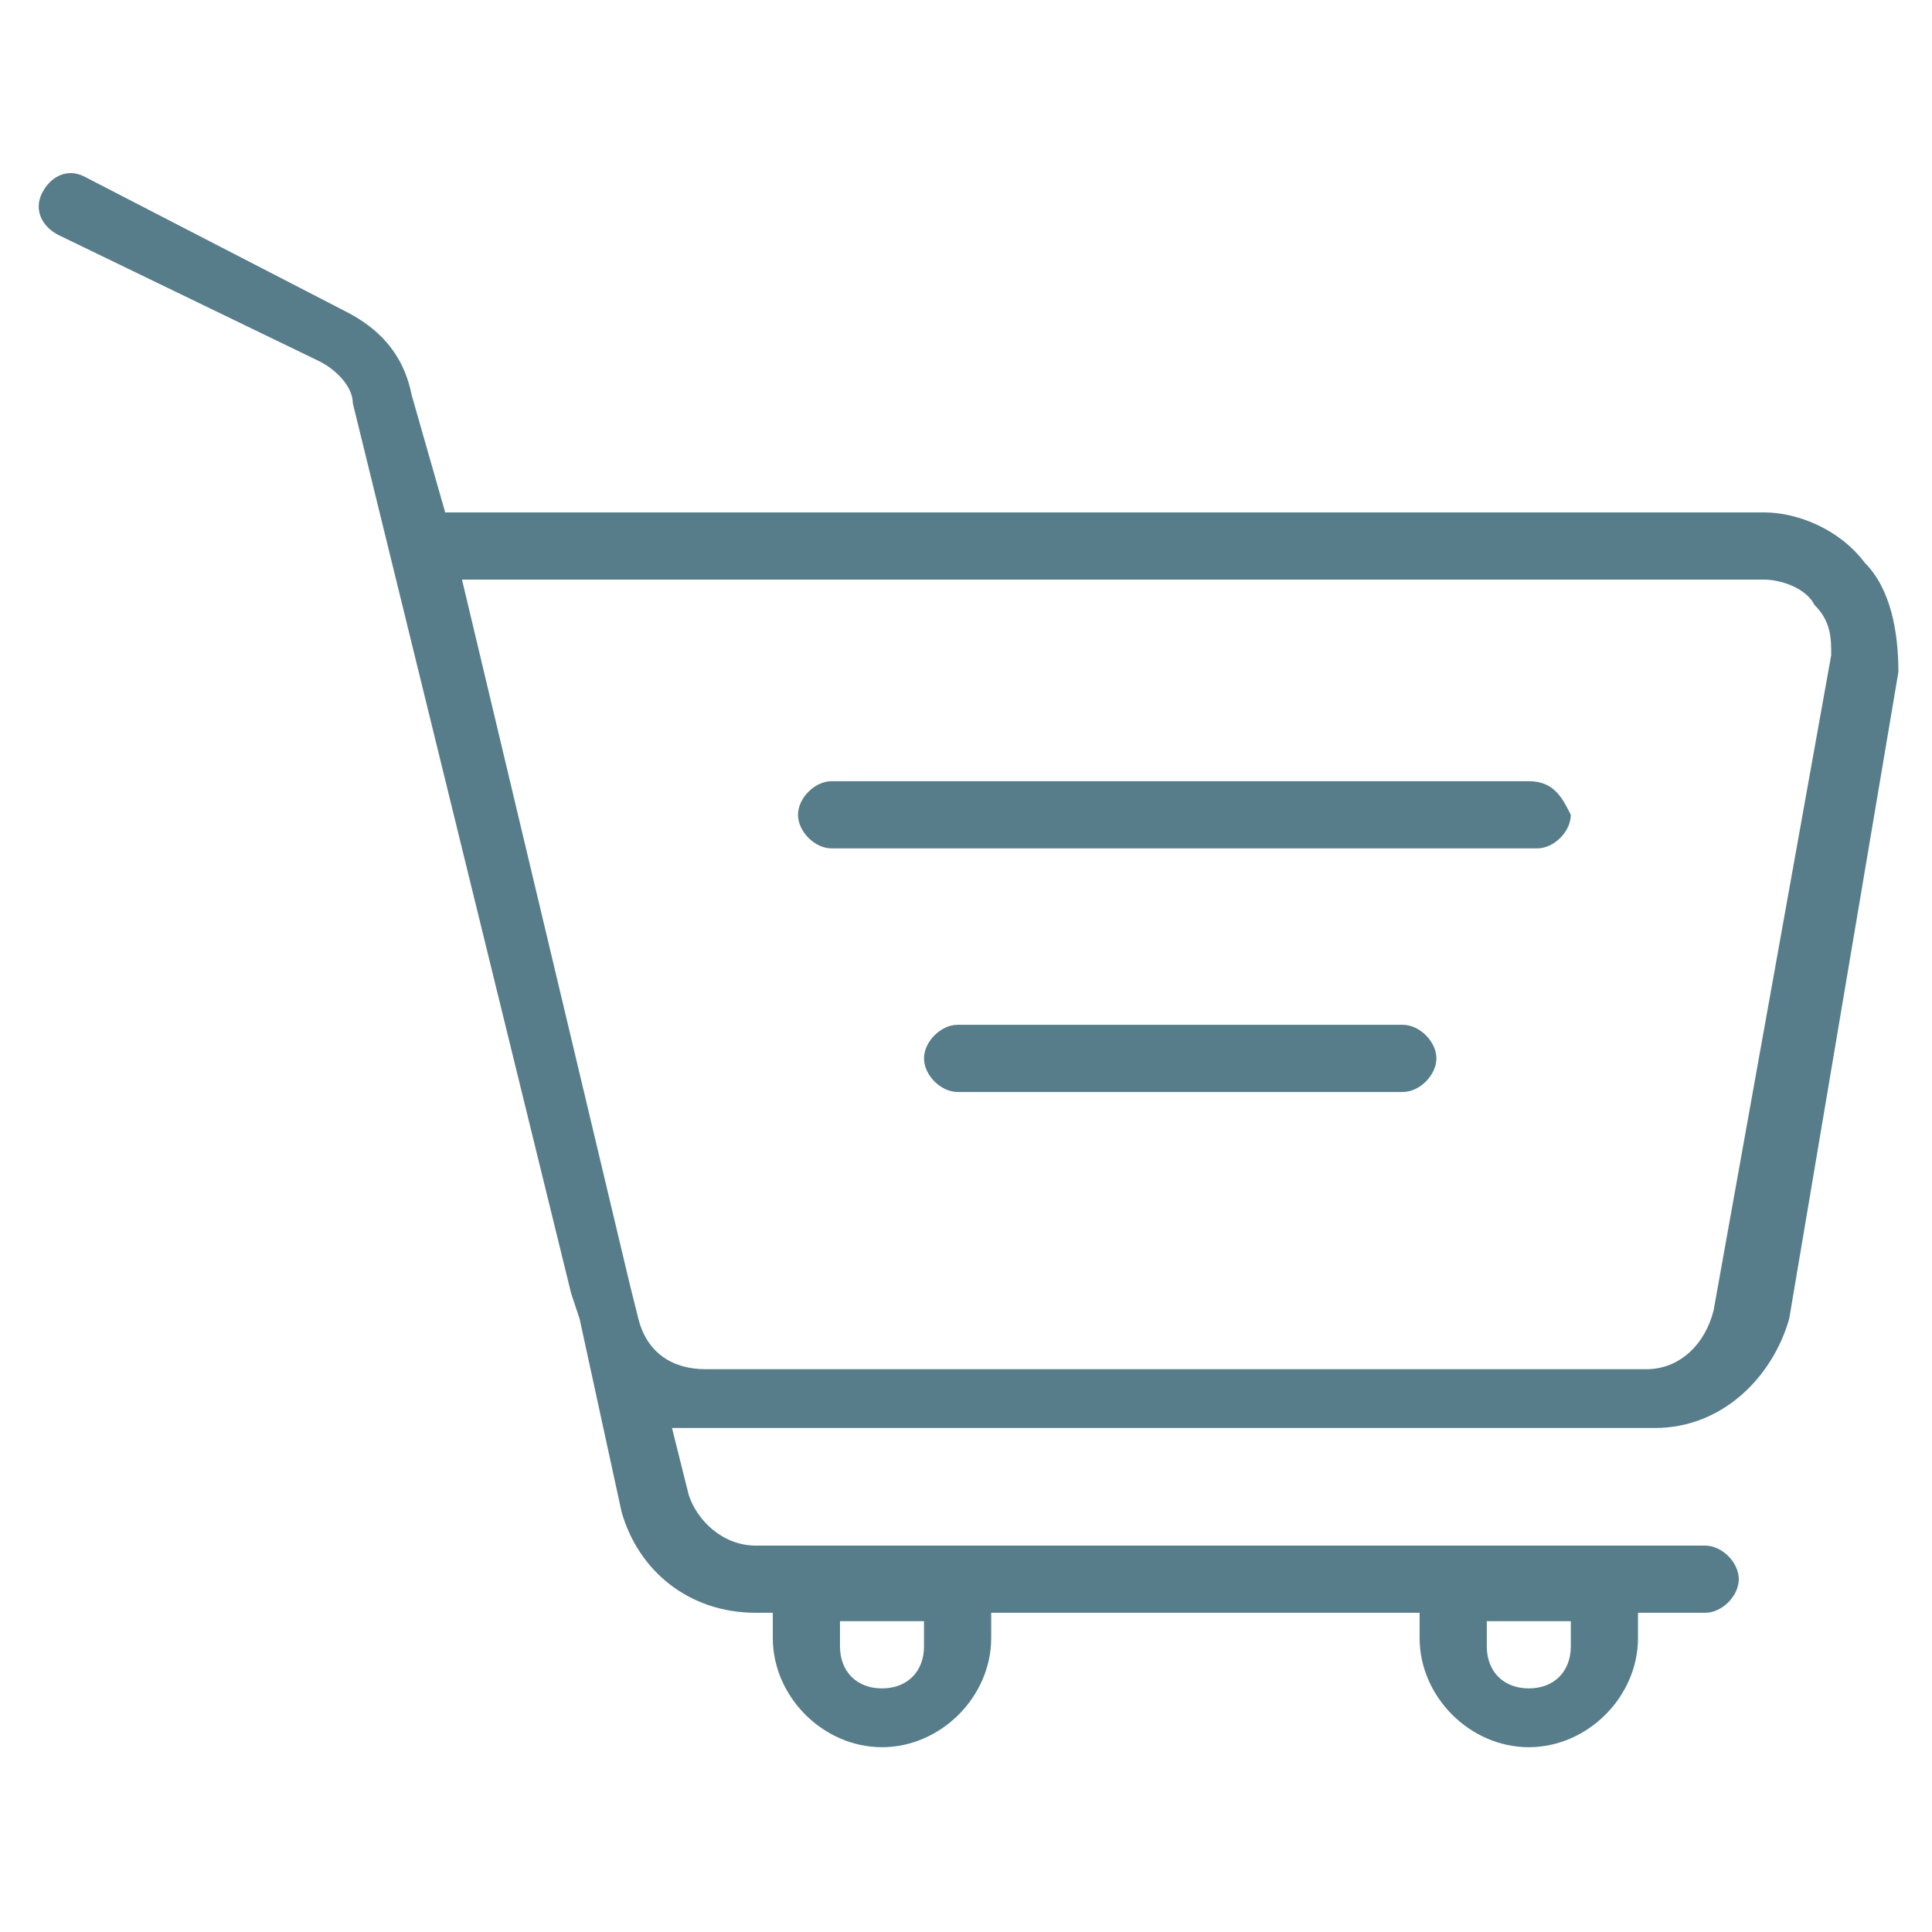 <?xml version="1.0" encoding="utf-8"?>
<!-- Generator: Adobe Illustrator 19.0.0, SVG Export Plug-In . SVG Version: 6.00 Build 0)  -->
<svg version="1.1" id="Layer_1" xmlns="http://www.w3.org/2000/svg" xmlns:xlink="http://www.w3.org/1999/xlink" x="0px" y="0px"
	 viewBox="0 0 23 23" style="enable-background:new 0 0 23 23;" xml:space="preserve">
<style type="text/css">
	.st0{fill:#577D8B;}
</style>
<g id="XMLID_228_">
	<path id="XMLID_86_" class="st0" d="M18.2,9.3H9.9c-0.2,0-0.4,0.2-0.4,0.4c0,0.2,0.2,0.4,0.4,0.4h8.4c0.2,0,0.4-0.2,0.4-0.4
		C18.6,9.5,18.5,9.3,18.2,9.3z"/>
	<path id="XMLID_85_" class="st0" d="M16.7,12.2h-5.3c-0.2,0-0.4,0.2-0.4,0.4c0,0.2,0.2,0.4,0.4,0.4h5.3c0.2,0,0.4-0.2,0.4-0.4
		C17.1,12.4,16.9,12.2,16.7,12.2z"/>
	<path id="XMLID_229_" class="st0" d="M22.2,6.7c-0.3-0.4-0.8-0.6-1.2-0.6H5.3L4.9,4.7c-0.1-0.5-0.4-0.8-0.8-1L1,2.1
		C0.8,2,0.6,2.1,0.5,2.3c-0.1,0.2,0,0.4,0.2,0.5l3.1,1.5c0.2,0.1,0.4,0.3,0.4,0.5l2.6,10.6c0,0,0,0,0,0l0,0l0.1,0.3c0,0,0,0,0,0
		L7.4,18c0.2,0.7,0.8,1.2,1.6,1.2h0.2v0.3c0,0.7,0.6,1.3,1.3,1.3c0.7,0,1.3-0.6,1.3-1.3v-0.3h5.1v0.3c0,0.7,0.6,1.3,1.3,1.3
		c0.7,0,1.3-0.6,1.3-1.3v-0.3h0.8c0.2,0,0.4-0.2,0.4-0.4s-0.2-0.4-0.4-0.4H9c-0.4,0-0.7-0.3-0.8-0.6L8,17C8.1,17,8.3,17,8.4,17h11.3
		c0.8,0,1.4-0.6,1.6-1.3L22.6,8C22.6,7.5,22.5,7,22.2,6.7z M11,19.6c0,0.3-0.2,0.5-0.5,0.5c-0.3,0-0.5-0.2-0.5-0.5v-0.3h1V19.6z
		 M18.7,19.6c0,0.3-0.2,0.5-0.5,0.5c-0.3,0-0.5-0.2-0.5-0.5v-0.3h1V19.6z M20.4,15.6c-0.1,0.4-0.4,0.7-0.8,0.7H8.4
		c-0.4,0-0.7-0.2-0.8-0.6l-0.1-0.4c0,0,0,0,0,0L5.5,6.9H21c0.2,0,0.5,0.1,0.6,0.3c0.2,0.2,0.2,0.4,0.2,0.6L20.4,15.6z"/>
</g>
</svg>
